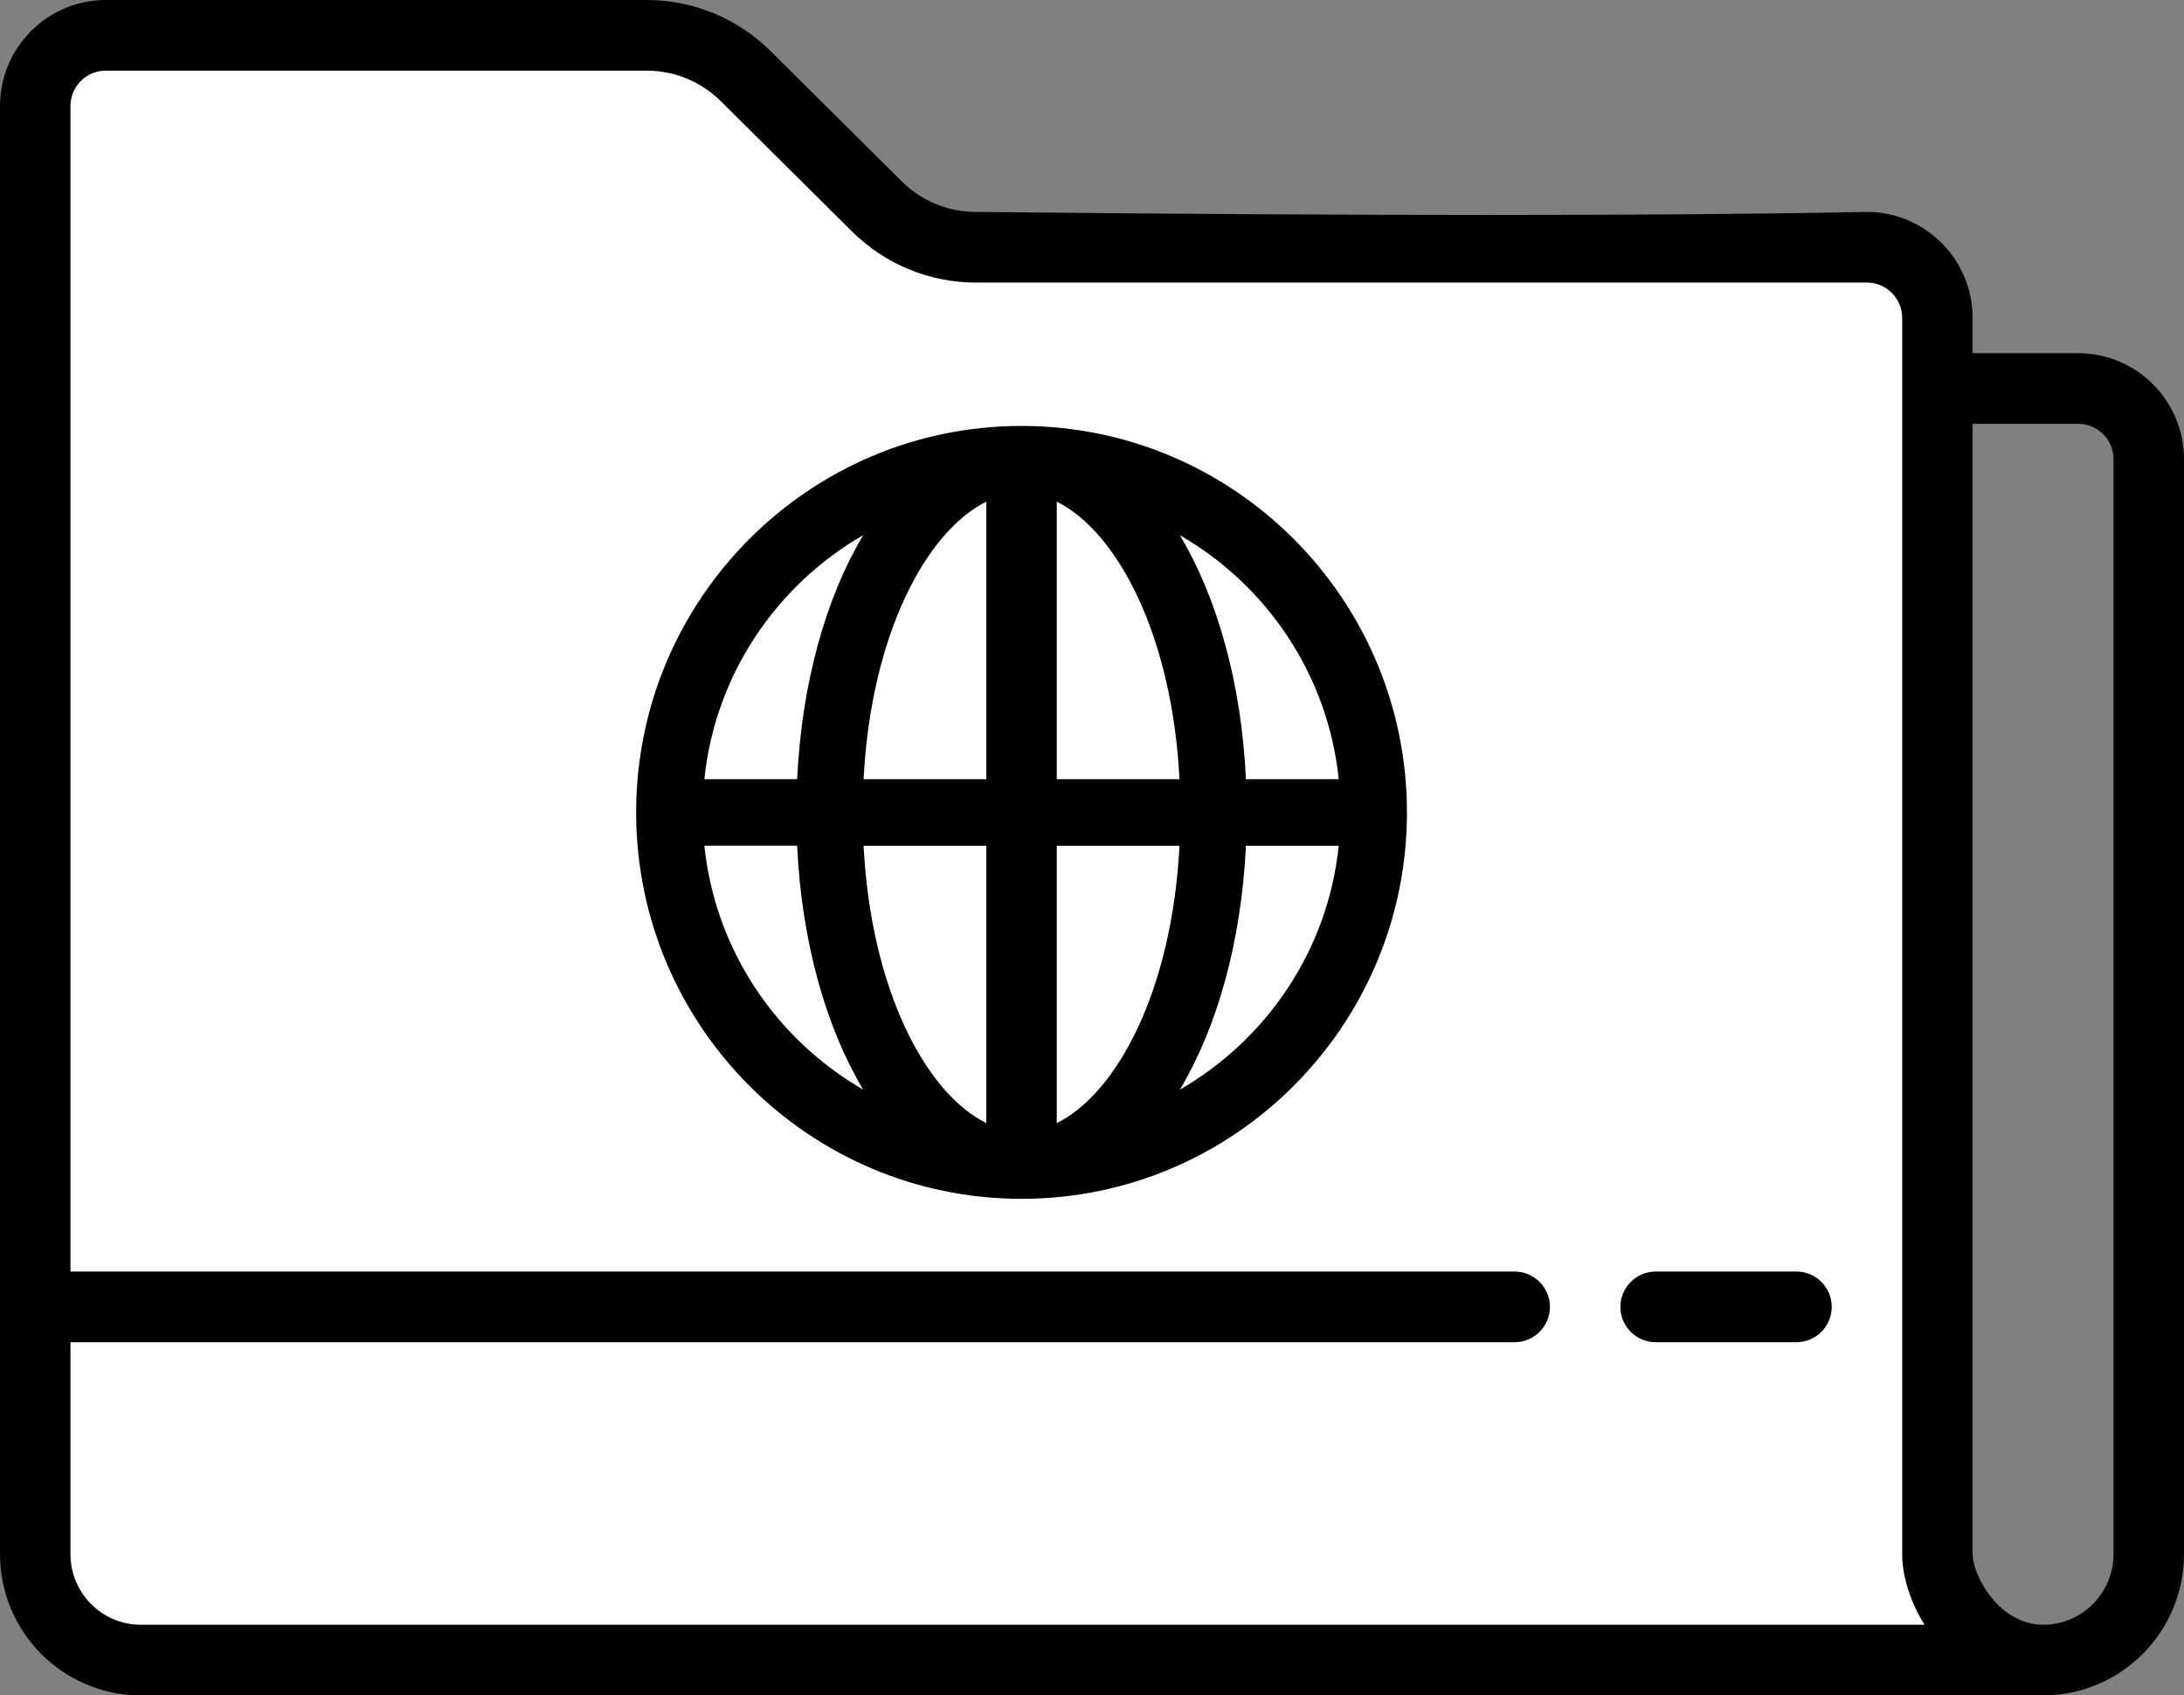 <?xml version="1.0" standalone="no"?><!-- Generator: Gravit.io --><svg xmlns="http://www.w3.org/2000/svg" xmlns:xlink="http://www.w3.org/1999/xlink" style="isolation:isolate" viewBox="0 0 595.276 462.047" width="595.276" height="462.047"><rect x="0" y="0" width="595.276" height="462.047" fill="#808080" stroke="none"/><defs><clipPath id="_clipPath_aCHwzohpP7GLrYRttMWlwGDtT42Uo9dZ"><rect width="595.276" height="462.047"/></clipPath></defs><g clip-path="url(#_clipPath_aCHwzohpP7GLrYRttMWlwGDtT42Uo9dZ)"><path d=" M 189 11.5 L 20 12.5 L 12 22.5 L 11 421.5 L 23 449.5 L 73 452.5 L 530 452.5 L 544 449.5 L 527 433.5 L 527 75.5 L 501 65.5 L 269 67.5 L 239 57.5 L 205 18.5 L 189 11.5 Z " fill="rgb(255,255,255)" vector-effect="non-scaling-stroke" stroke-width="1" stroke="rgb(0,0,0)" stroke-linejoin="miter" stroke-linecap="square" stroke-miterlimit="3"/><path d=" M 28.804 0 C 12.942 0 0 12.976 0 28.878 L 0 423.543 C 0 444.788 17.215 462.047 38.405 462.047 L 557.063 462.047 C 578.185 461.91 595.244 444.72 595.276 423.543 L 595.276 125.138 C 595.276 109.236 582.333 96.26 566.472 96.26 L 537.668 96.26 L 537.668 86.634 C 537.668 70.732 524.726 57.756 508.865 57.756 C 453.622 58.859 372.684 58.869 266.021 57.756 C 258.432 57.775 251.146 54.773 245.762 49.41 L 210.027 13.91 C 201.033 4.984 188.885 -0.015 176.23 0 L 28.804 0 Z  M 28.804 19.252 L 176.23 19.252 C 183.883 19.252 191.045 22.226 196.489 27.598 L 232.234 63.098 C 241.223 72.019 253.363 77.018 266.011 77.008 L 508.865 77.008 C 514.145 77.008 518.466 81.34 518.466 86.634 L 518.466 423.543 C 518.466 429.483 520.607 436.442 524.543 442.795 L 38.405 442.795 C 27.824 442.795 19.202 434.151 19.202 423.543 L 19.202 365.787 L 412.852 365.787 C 418.133 365.787 422.454 361.456 422.454 356.161 C 422.454 350.867 418.133 346.535 412.852 346.535 L 19.202 346.535 L 19.202 28.878 C 19.202 23.584 23.523 19.252 28.804 19.252 Z  M 537.668 115.512 L 566.472 115.512 C 571.753 115.512 576.073 119.844 576.073 125.138 L 576.073 423.543 C 576.073 434.151 567.451 442.795 556.871 442.795 C 544.908 442.795 537.668 429.415 537.668 423.543 L 537.668 115.512 Z  M 278.435 116.08 C 220.492 116.08 173.388 163.305 173.388 221.398 C 173.388 279.49 220.492 326.716 278.435 326.716 C 336.379 326.716 383.482 279.49 383.482 221.398 C 383.482 163.305 336.379 116.08 278.435 116.08 Z  M 268.834 136.718 L 268.834 212.34 L 235.383 212.34 C 237.4 172.892 252.445 144.842 268.834 136.718 Z  M 288.037 136.718 C 304.426 144.842 319.461 172.892 321.487 212.34 L 288.037 212.34 L 288.037 136.718 Z  M 235.268 145.863 C 225.101 162.891 218.543 186.09 217.266 212.34 L 191.986 212.34 C 194.914 183.876 211.64 159.464 235.268 145.853 L 235.268 145.863 Z  M 321.602 145.863 C 345.231 159.464 361.956 183.876 364.885 212.34 L 339.595 212.34 C 338.357 186.09 331.761 162.891 321.593 145.853 L 321.602 145.863 Z  M 191.986 230.456 L 217.266 230.456 C 218.505 256.706 225.101 279.904 235.268 296.942 C 211.64 283.331 194.914 258.92 191.986 230.456 Z  M 235.383 230.494 L 268.834 230.494 L 268.834 306.077 C 252.445 297.992 237.409 269.941 235.383 230.494 Z  M 288.037 230.494 L 321.487 230.494 C 319.471 269.903 304.426 297.992 288.037 306.077 L 288.037 230.494 Z  M 339.605 230.494 L 364.885 230.494 C 361.956 258.958 345.231 283.331 321.602 296.942 C 331.77 279.904 338.328 256.706 339.605 230.494 Z  M 451.257 346.535 C 445.977 346.535 441.656 350.867 441.656 356.161 C 441.656 361.456 445.977 365.787 451.257 365.787 L 489.662 365.787 C 494.943 365.787 499.263 361.456 499.263 356.161 C 499.263 350.867 494.943 346.535 489.662 346.535 L 451.257 346.535 Z " fill="rgb(0,0,0)"/></g></svg>